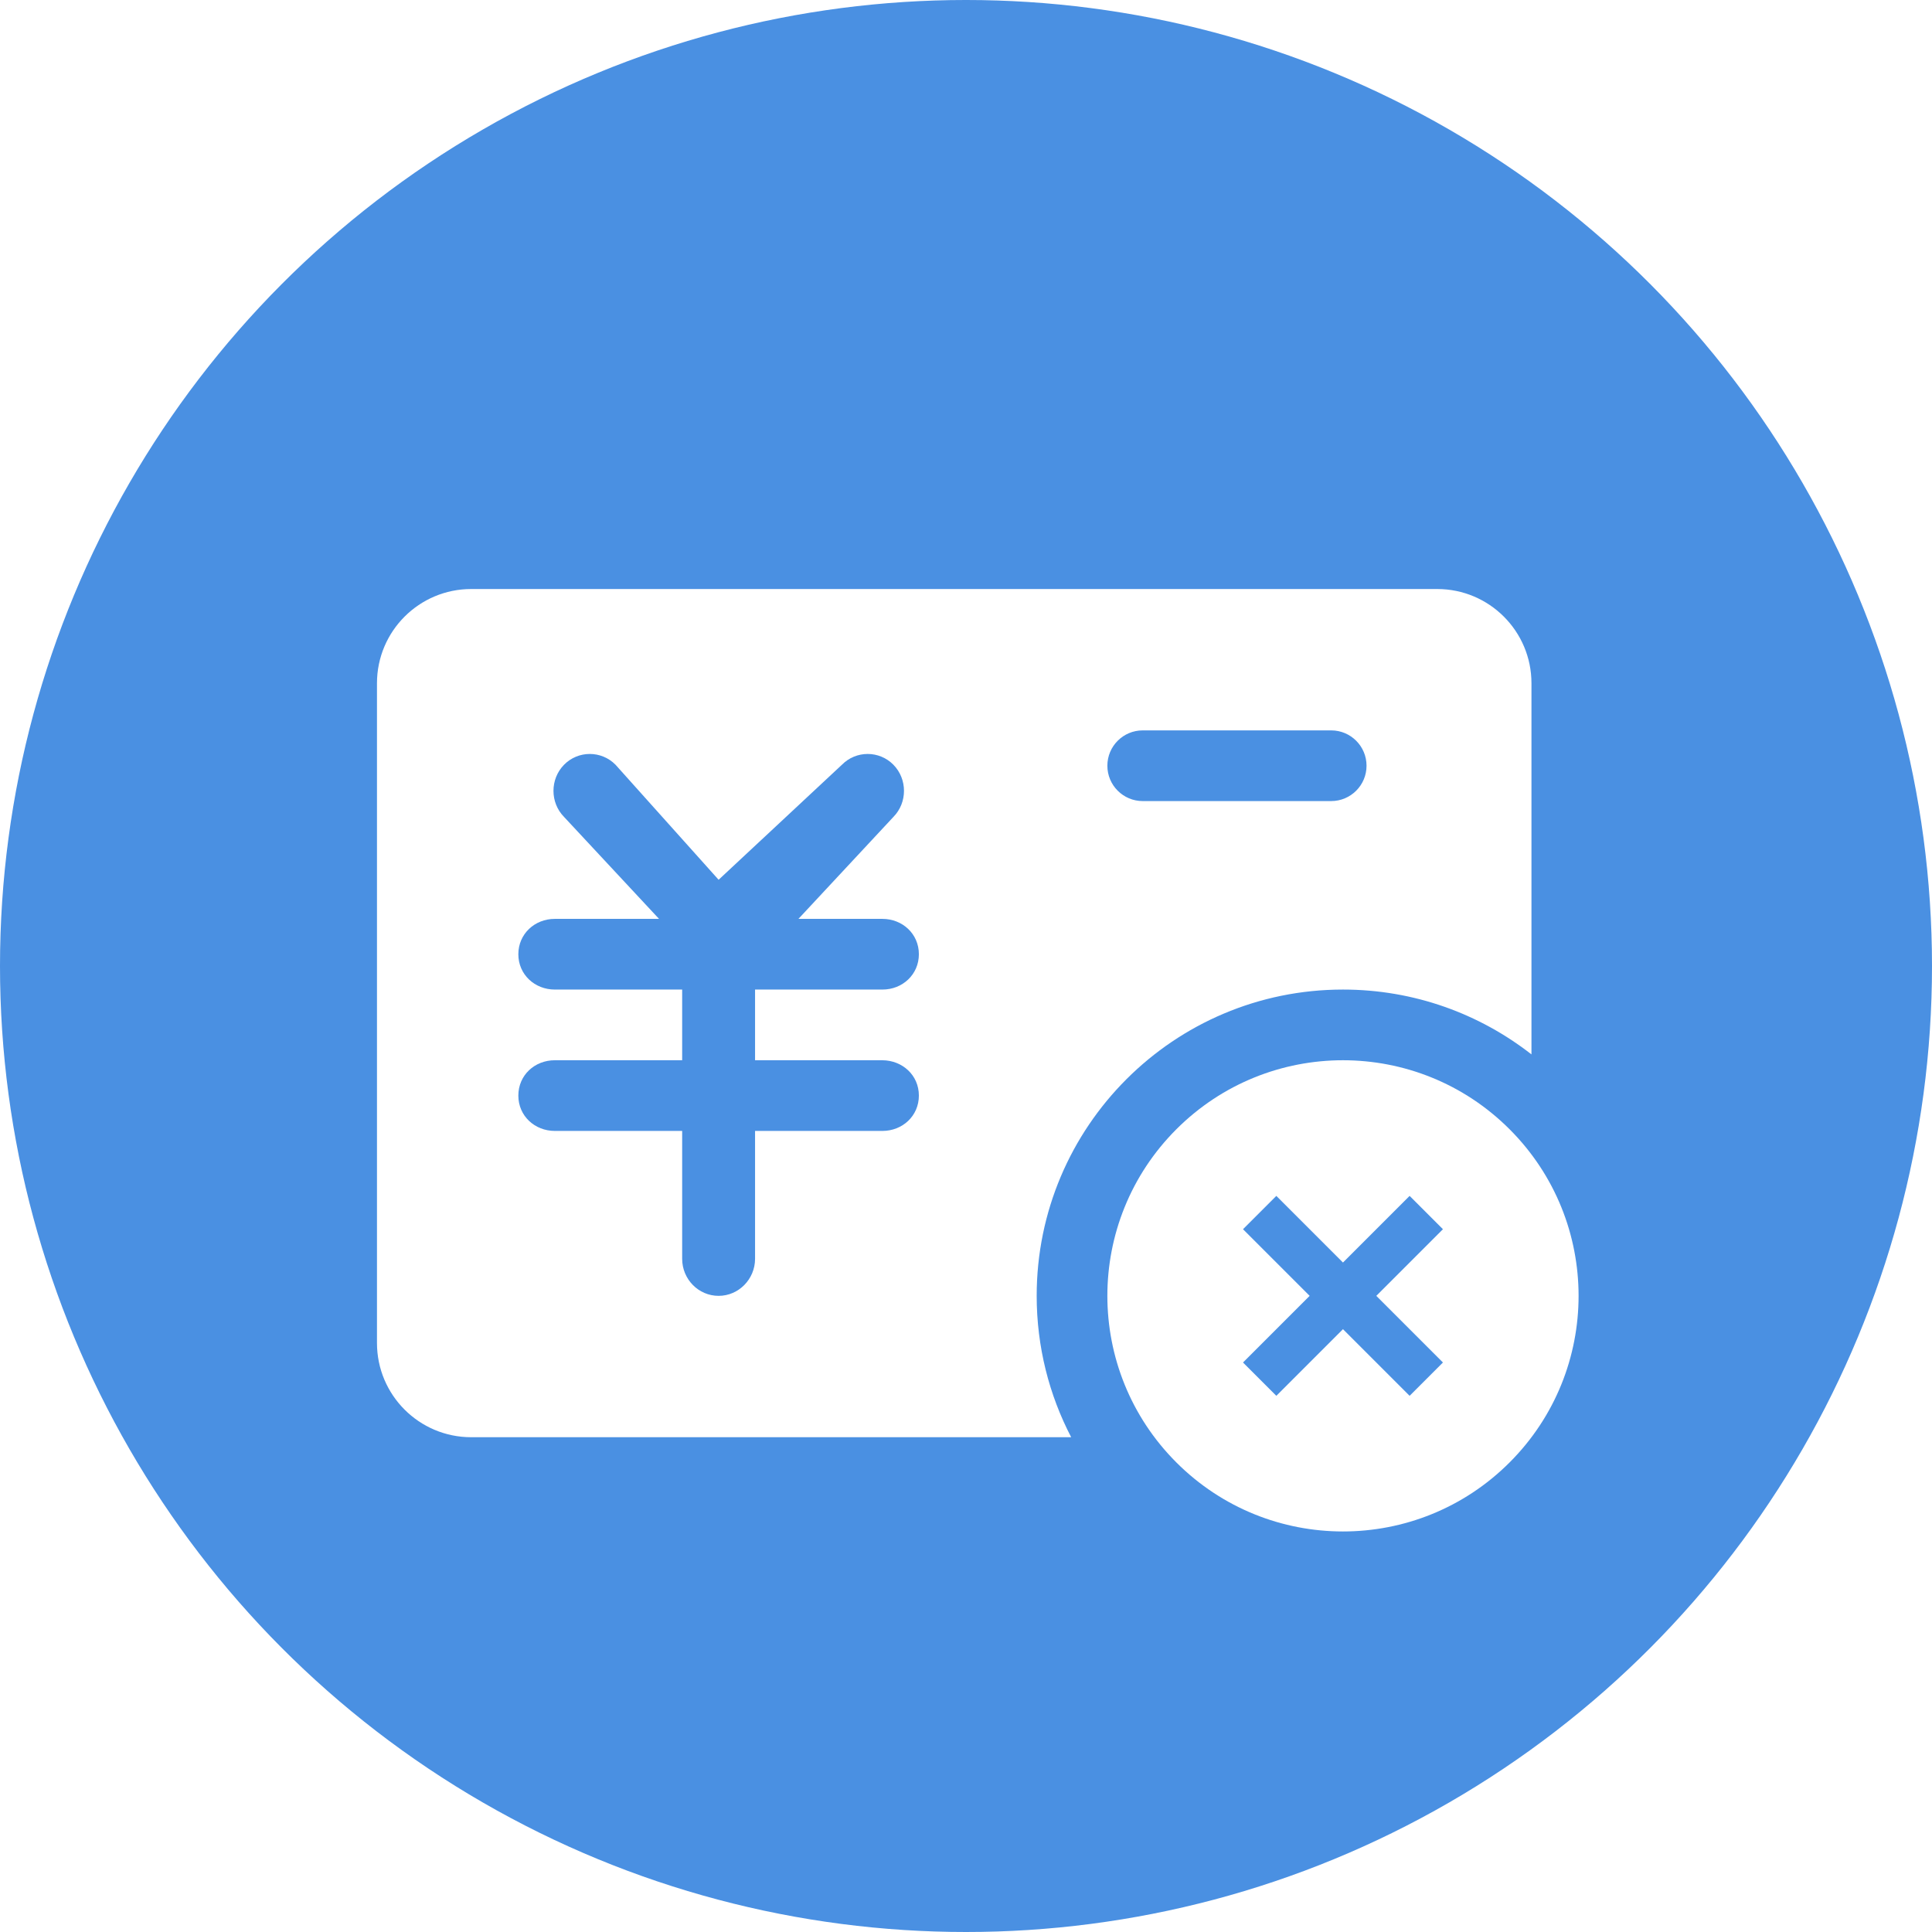 <?xml version="1.0" encoding="UTF-8"?>
<svg width="82px" height="82px" viewBox="0 0 82 82" version="1.1" xmlns="http://www.w3.org/2000/svg" xmlns:xlink="http://www.w3.org/1999/xlink">
    <!-- Generator: Sketch 49.2 (51160) - http://www.bohemiancoding.com/sketch -->
    <title>ic/funds_remove_w</title>
    <desc>Created with Sketch.</desc>
    <defs>
        <filter x="-9.8%" y="-7.8%" width="119.6%" height="124.4%" filterUnits="objectBoundingBox" id="filter-1">
            <feOffset dx="0" dy="2" in="SourceAlpha" result="shadowOffsetOuter1"></feOffset>
            <feGaussianBlur stdDeviation="1.5" in="shadowOffsetOuter1" result="shadowBlurOuter1"></feGaussianBlur>
            <feColorMatrix values="0 0 0 0 0   0 0 0 0 0   0 0 0 0 0  0 0 0 0.24 0" type="matrix" in="shadowBlurOuter1" result="shadowMatrixOuter1"></feColorMatrix>
            <feMerge>
                <feMergeNode in="shadowMatrixOuter1"></feMergeNode>
                <feMergeNode in="SourceGraphic"></feMergeNode>
            </feMerge>
        </filter>
    </defs>
    <g id="ic/funds_remove_w" stroke="none" stroke-width="1" fill="none" fill-rule="evenodd">
        <circle id="Oval" fill="#4A90E2" cx="41" cy="41" r="41"></circle>
        <rect id="Rectangle-10" fill="#4A90E2" x="47" y="29" width="11" height="3" rx="1.5"></rect>
        <g id="身份证" filter="url(#filter-1)" transform="translate(16, 23)" fill="#FFFFFF">
            <path d="M49,19.752 C46.794,18.028 44.017,17 41,17 C33.82,17 28,22.82 28,30 C28,32.164 28.529,34.205 29.464,36 L4,36 C1.791,36 2.705415e-16,34.209 0,32 L-4.4408921e-16,4 C-7.1463071e-16,1.791 1.791,4.05812251e-16 4,0 L45,0 C47.209,-4.05812251e-16 49,1.791 49,4 L49,19.752 Z M23,21.5 C23,20.633 22.3,20.006 21.453,20 L16.047,20 L16.047,17 L21.453,17 C22.306,17 23,16.361 23,15.5 C23,14.633 22.3,14 21.453,14 L17.888,14 L21.918,9.674 C22.518,9.065 22.518,8.067 21.918,7.457 C21.318,6.848 20.335,6.848 19.735,7.457 L14.5,12.34 L10.124,7.457 C9.524,6.848 8.541,6.848 7.941,7.457 C7.341,8.067 7.341,9.065 7.941,9.674 L11.971,14 L7.547,14 C6.694,14 6,14.639 6,15.5 C6,16.367 6.7,17 7.547,17 L12.953,17 L12.953,20 L7.547,20 C6.694,20 6,20.633 6,21.5 C6,22.367 6.7,23 7.547,23 L12.953,23 L12.953,28.428 C12.953,29.295 13.647,30 14.5,30 C15.353,30 16.047,29.289 16.047,28.428 L16.047,23 L21.453,23 C22.3,23 23,22.367 23,21.5 Z M32.5,6 C31.672,6 31,6.672 31,7.5 C31,8.328 31.672,9 32.5,9 L40.5,9 C41.328,9 42,8.328 42,7.5 C42,6.672 41.328,6 40.5,6 L32.5,6 Z" id="Combined-Shape" fill-rule="nonzero"></path>
            <path d="M40,29 L36,29 L36,31 L40,31 L40,35 L42,35 L42,31 L46,31 L46,29 L42,29 L42,25 L40,25 L40,29 Z M41,40 C35.477,40 31,35.523 31,30 C31,24.477 35.477,20 41,20 C46.523,20 51,24.477 51,30 C51,35.523 46.523,40 41,40 Z" id="Combined-Shape" transform="translate(41, 30) rotate(45) translate(-41, -30) "></path>
        </g>
    </g>
</svg>